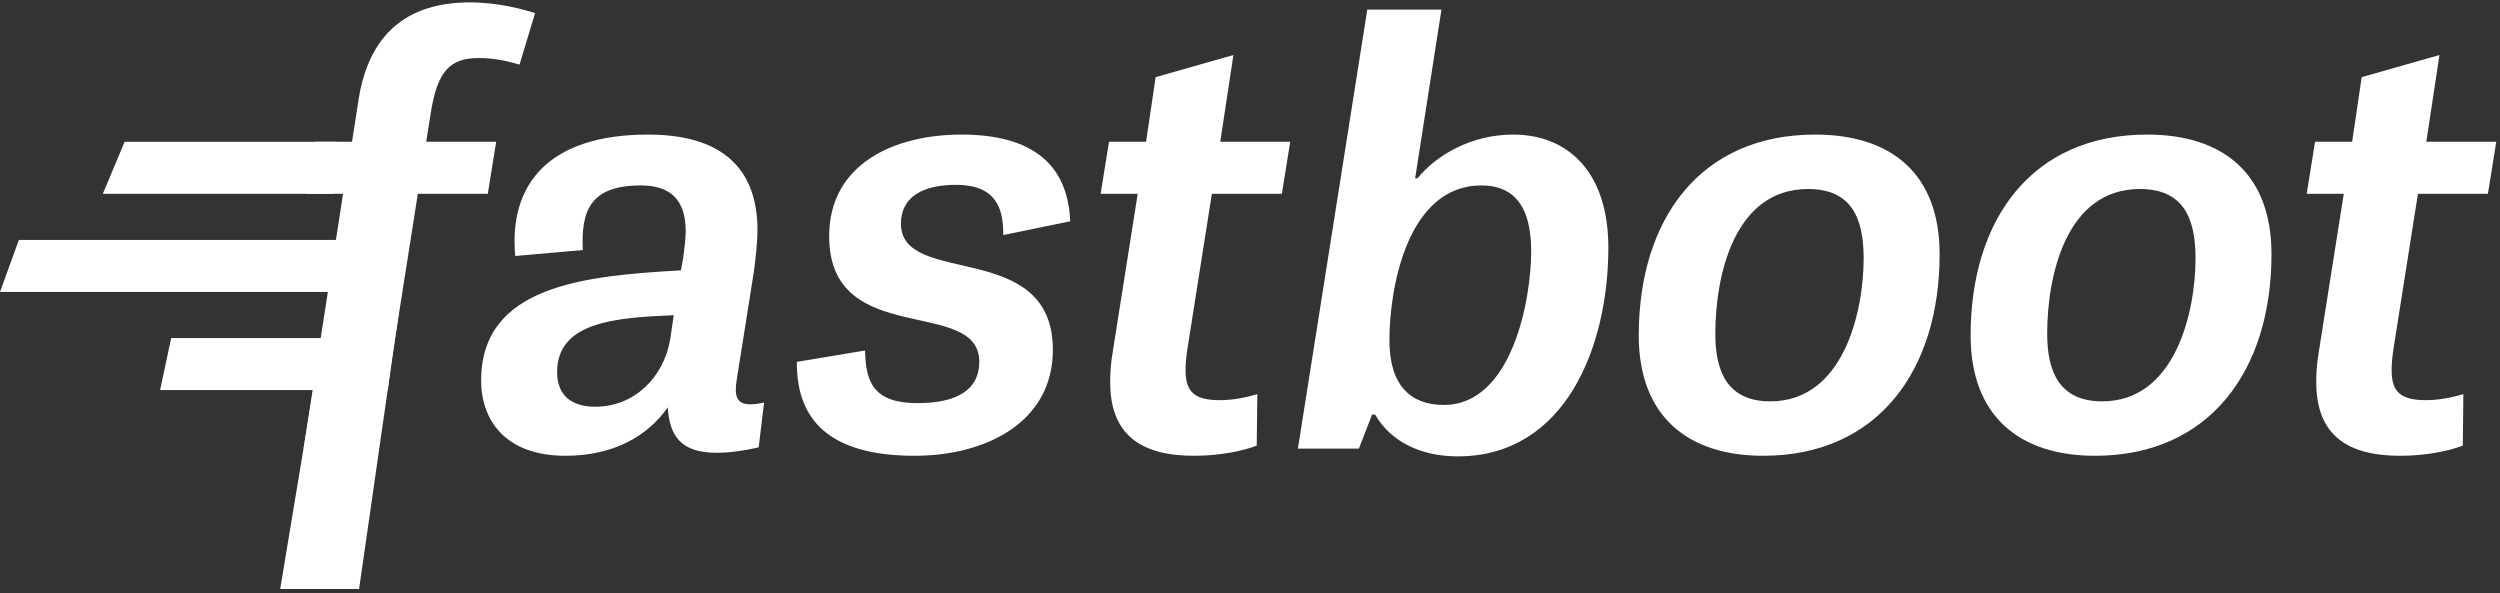 <?xml version="1.0" encoding="UTF-8" standalone="no"?>
<svg width="535px" height="127px" viewBox="0 0 535 127" version="1.1" xmlns="http://www.w3.org/2000/svg" xmlns:xlink="http://www.w3.org/1999/xlink">
    <rect x="0" y="0" width="535" height="127" fill="#333333" stroke="none"/>
    <!-- Generator: Sketch 3.6.1 (26313) - http://www.bohemiancoding.com/sketch -->
    <title>logo</title>
    <desc>Created with Sketch.</desc>
    <defs></defs>
    <g id="Page-1" stroke="none" stroke-width="1" fill="none" fill-rule="evenodd">
        <g id="logo" fill="#FFFFFF">
            <path d="M65.608,41.472 L73.416,41.472 L64.968,96 L80.84,96 L89.416,41.472 L104.392,41.472 L106.184,30.336 L91.208,30.336 L92.104,24.704 C93.512,14.976 96.456,12.416 102.472,12.416 C105.672,12.416 108.616,13.056 111.176,13.824 L114.504,2.816 C112.2,2.048 106.696,0.512 100.552,0.512 C86.856,0.512 78.92,7.552 76.744,21.248 L75.336,30.336 L67.4,30.336 L65.608,41.472 Z M163.508,86.144 C162.356,86.4 161.46,86.528 160.564,86.528 C157.748,86.528 157.108,84.864 157.62,81.536 L161.332,58.112 C161.716,55.296 162.1,51.584 162.1,49.28 C162.1,37.632 156.212,28.8 138.676,28.8 C117.428,28.8 108.852,39.424 110.26,54.784 L124.724,53.504 C124.34,45.312 126.132,39.68 137.14,39.68 C142.9,39.68 146.74,42.24 146.74,49.408 C146.74,51.072 146.484,52.992 146.228,55.04 L145.716,57.856 C125.236,59.008 102.964,61.056 102.964,81.408 C102.964,89.984 108.212,97.536 121.012,97.536 C131.124,97.536 138.548,93.44 142.9,87.168 C143.284,93.312 145.716,96.896 153.396,96.896 C155.956,96.896 158.9,96.512 162.356,95.744 L163.508,86.144 Z M143.412,72.704 C142.004,80.768 135.732,87.04 127.412,87.04 C122.292,87.04 119.22,84.608 119.22,79.616 C119.22,68.736 132.148,67.968 144.18,67.456 L143.412,72.704 Z M229.025,47.36 C228.513,35.2 220.961,28.8 205.729,28.8 C191.393,28.8 177.441,35.072 177.441,50.56 C177.441,74.752 209.569,63.36 209.569,77.44 C209.569,83.456 204.705,86.272 196.385,86.272 C187.041,86.272 185.249,81.92 185.121,75.008 L170.529,77.44 C170.401,91.264 179.233,97.536 195.745,97.536 C210.977,97.536 225.313,90.368 225.313,74.88 C225.313,50.944 192.801,61.568 192.801,47.872 C192.801,41.856 197.921,39.552 204.577,39.552 C212.257,39.552 214.817,43.52 214.689,50.304 L229.025,47.36 Z M235.533,41.472 L243.469,41.472 L238.093,75.52 C237.709,77.696 237.581,79.872 237.581,81.792 C237.581,92.672 243.725,97.536 255.501,97.536 C261.005,97.536 265.997,96.512 268.941,95.36 L269.069,84.352 C266.381,85.12 263.821,85.632 261.005,85.632 C255.629,85.632 253.709,83.84 253.709,79.232 C253.709,77.952 253.837,76.416 254.093,74.752 L259.341,41.472 L274.317,41.472 L276.109,30.336 L261.133,30.336 L263.949,11.776 L247.309,16.512 L245.261,30.336 L237.325,30.336 L235.533,41.472 Z M308.473,2.048 L292.601,2.048 L277.753,96 L290.809,96 L293.625,88.704 L294.265,88.704 C297.721,94.72 304.377,97.664 311.929,97.664 C334.969,97.664 344.185,74.24 344.185,52.992 C344.185,36.736 335.481,28.8 323.833,28.8 C314.745,28.8 307.321,33.28 303.353,38.144 L302.841,38.144 L308.473,2.048 Z M297.337,72.832 C297.337,61.568 301.177,39.68 317.049,39.68 C322.809,39.68 327.673,42.752 327.673,53.76 C327.673,64.128 323.577,86.656 308.985,86.656 C301.817,86.656 297.337,82.432 297.337,72.832 L297.337,72.832 Z M378.854,85.888 C369.638,85.888 367.078,79.488 367.078,71.424 C367.078,59.136 371.046,40.448 386.918,40.448 C396.262,40.448 398.822,46.72 398.822,55.296 C398.822,66.816 394.47,85.888 378.854,85.888 L378.854,85.888 Z M377.318,97.536 C401.766,97.536 415.078,79.36 415.078,54.4 C415.078,37.248 404.838,28.8 388.454,28.8 C363.878,28.8 350.694,46.848 350.694,71.808 C350.694,88.96 361.062,97.536 377.318,97.536 L377.318,97.536 Z M449.874,85.888 C440.658,85.888 438.098,79.488 438.098,71.424 C438.098,59.136 442.066,40.448 457.938,40.448 C467.282,40.448 469.842,46.72 469.842,55.296 C469.842,66.816 465.49,85.888 449.874,85.888 L449.874,85.888 Z M448.338,97.536 C472.786,97.536 486.098,79.36 486.098,54.4 C486.098,37.248 475.858,28.8 459.474,28.8 C434.898,28.8 421.714,46.848 421.714,71.808 C421.714,88.96 432.082,97.536 448.338,97.536 L448.338,97.536 Z M493.63,41.472 L501.566,41.472 L496.19,75.52 C495.806,77.696 495.678,79.872 495.678,81.792 C495.678,92.672 501.822,97.536 513.598,97.536 C519.102,97.536 524.094,96.512 527.038,95.36 L527.166,84.352 C524.478,85.12 521.918,85.632 519.102,85.632 C513.726,85.632 511.806,83.84 511.806,79.232 C511.806,77.952 511.934,76.416 512.19,74.752 L517.438,41.472 L532.414,41.472 L534.206,30.336 L519.23,30.336 L522.046,11.776 L505.406,16.512 L503.358,30.336 L495.422,30.336 L493.63,41.472 Z" id="fastboot"></path>
            <path d="M69.746,67.093 L85.321,67.093 L76.841,126.053 L59.96,126.053 L69.746,67.093 Z" id="Path-37"></path>
            <path d="M72.06,30.352 L26.67,30.352 L22,41.478 L71.28,41.478 L72.06,30.352 Z" id="Path-38"></path>
            <path d="M85.321,51.352 L4.039,51.352 L0,62.478 L83.055,62.478 L85.321,51.352 Z" id="Path-38"></path>
            <path d="M84.321,72.352 L36.63,72.352 L34.261,83.478 L82.992,83.478 L84.321,72.352 Z" id="Path-38"></path>
        </g>
    </g>
</svg>
